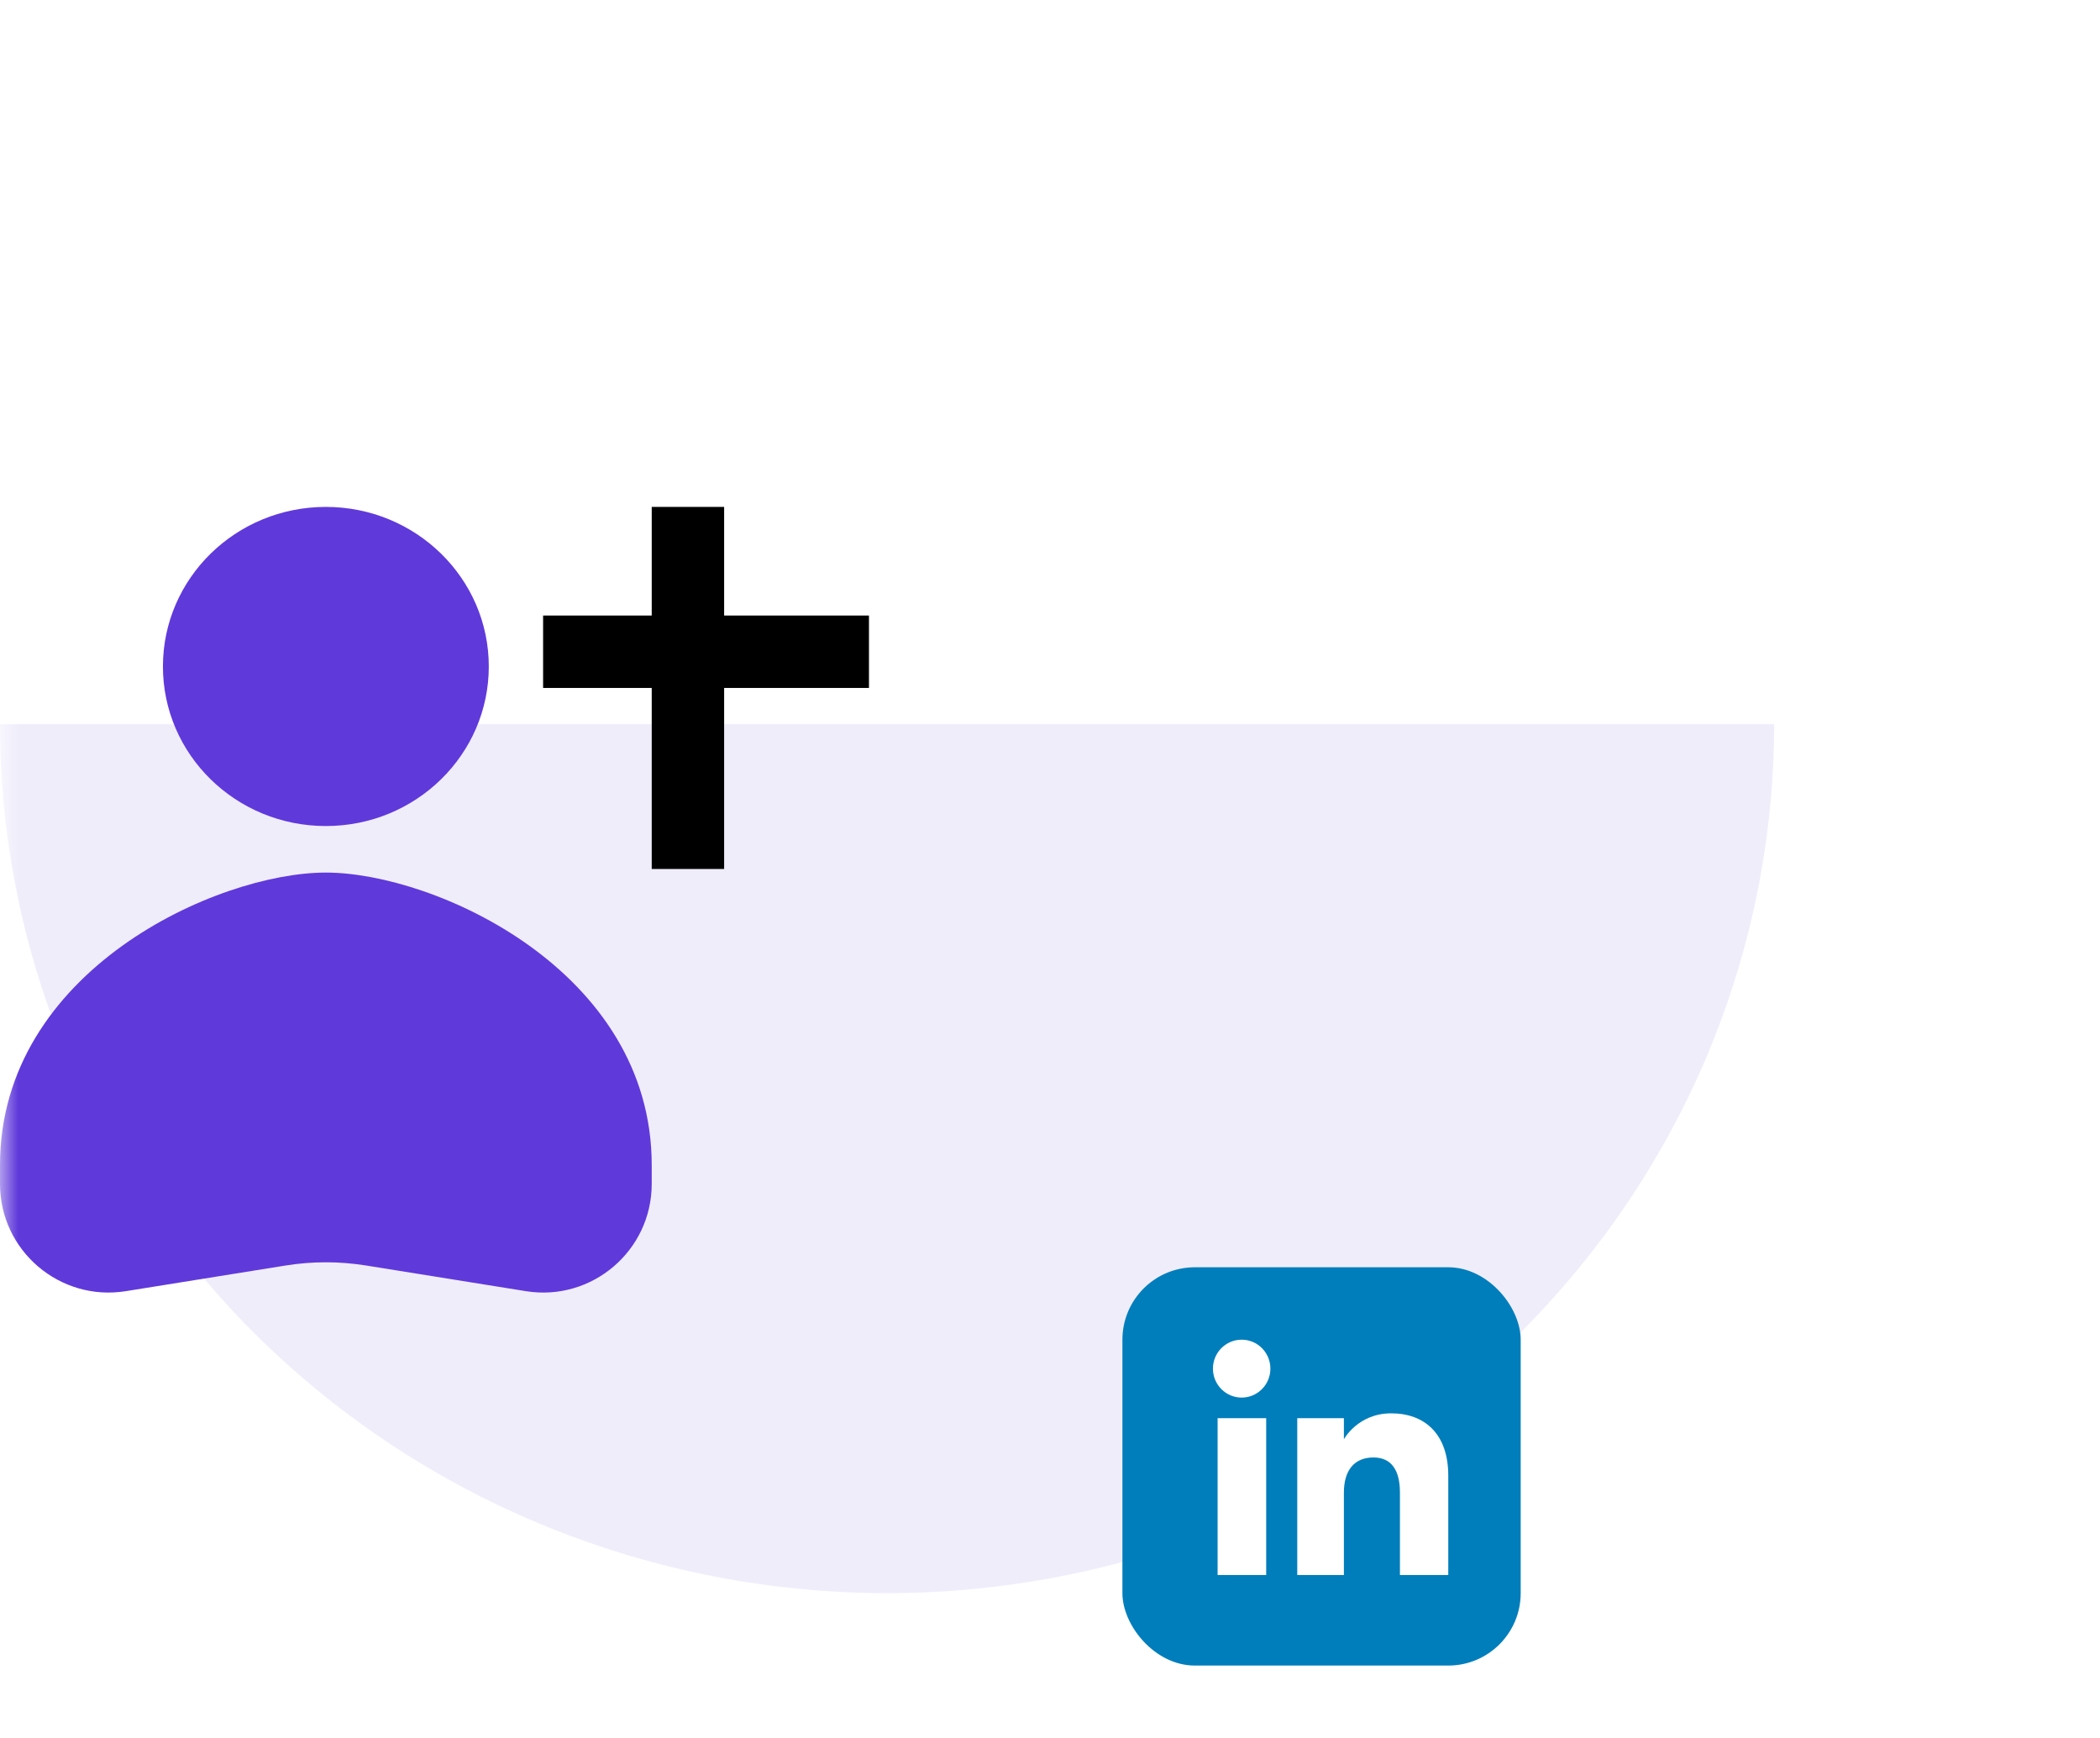 <svg width="58" height="48" viewBox="0 0 58 48" fill="none" xmlns="http://www.w3.org/2000/svg">
<mask id="mask0_885_83877" style="mask-type:alpha" maskUnits="userSpaceOnUse" x="0" y="0" width="58" height="48">
<rect width="58" height="48" fill="#D9D9D9"/>
</mask>
<g mask="url(#mask0_885_83877)">
<g filter="url(#filter0_f_885_83877)">
<path d="M-1.71655e-06 20C-1.99208e-06 23.152 0.634 26.273 1.865 29.184C3.096 32.096 4.901 34.742 7.176 36.971C9.451 39.199 12.152 40.967 15.124 42.173C18.097 43.379 21.283 44 24.5 44C27.717 44 30.903 43.379 33.876 42.173C36.848 40.967 39.549 39.199 41.824 36.971C44.099 34.742 45.904 32.096 47.135 29.184C48.366 26.273 49 23.152 49 20L24.5 20L-1.71655e-06 20Z" fill="#6039DB" fill-opacity="0.09"/>
</g>
<path d="M19 14V24" stroke="black" stroke-width="2"/>
<path d="M24 18L15 18" stroke="black" stroke-width="2"/>
<rect x="31" y="35" width="11" height="11" rx="2" fill="#007EBB"/>
<path fill-rule="evenodd" clip-rule="evenodd" d="M40 43.5H38.665V41.225C38.665 40.602 38.428 40.253 37.934 40.253C37.397 40.253 37.117 40.616 37.117 41.225V43.5H35.829V39.167H37.117V39.75C37.117 39.75 37.504 39.034 38.423 39.034C39.342 39.034 40 39.596 40 40.756V43.5ZM34.294 38.599C33.855 38.599 33.5 38.241 33.5 37.8C33.5 37.358 33.855 37 34.294 37C34.732 37 35.087 37.358 35.087 37.8C35.087 38.241 34.732 38.599 34.294 38.599ZM33.629 43.5H34.971V39.167H33.629V43.5Z" fill="white"/>
<path fill-rule="evenodd" clip-rule="evenodd" d="M13.5 18.407C13.5 20.841 11.485 22.814 9 22.814C6.514 22.814 4.5 20.841 4.5 18.407C4.5 15.973 6.514 14 9 14C11.485 14 13.5 15.973 13.5 18.407ZM0 32.178C0 26.805 5.996 24.099 9 24.099C12.004 24.099 18 26.805 18 32.178V32.697C18 34.544 16.348 35.952 14.525 35.66L10.109 34.951C9.374 34.833 8.626 34.833 7.891 34.951L3.475 35.66C1.652 35.952 0 34.544 0 32.697V32.178Z" fill="#6039DB"/>
</g>
<defs>
<filter id="filter0_f_885_83877" x="-8" y="12" width="65" height="40" filterUnits="userSpaceOnUse" color-interpolation-filters="sRGB">
<feFlood flood-opacity="0" result="BackgroundImageFix"/>
<feBlend mode="normal" in="SourceGraphic" in2="BackgroundImageFix" result="shape"/>
<feGaussianBlur stdDeviation="4" result="effect1_foregroundBlur_885_83877"/>
</filter>
</defs>
</svg>
